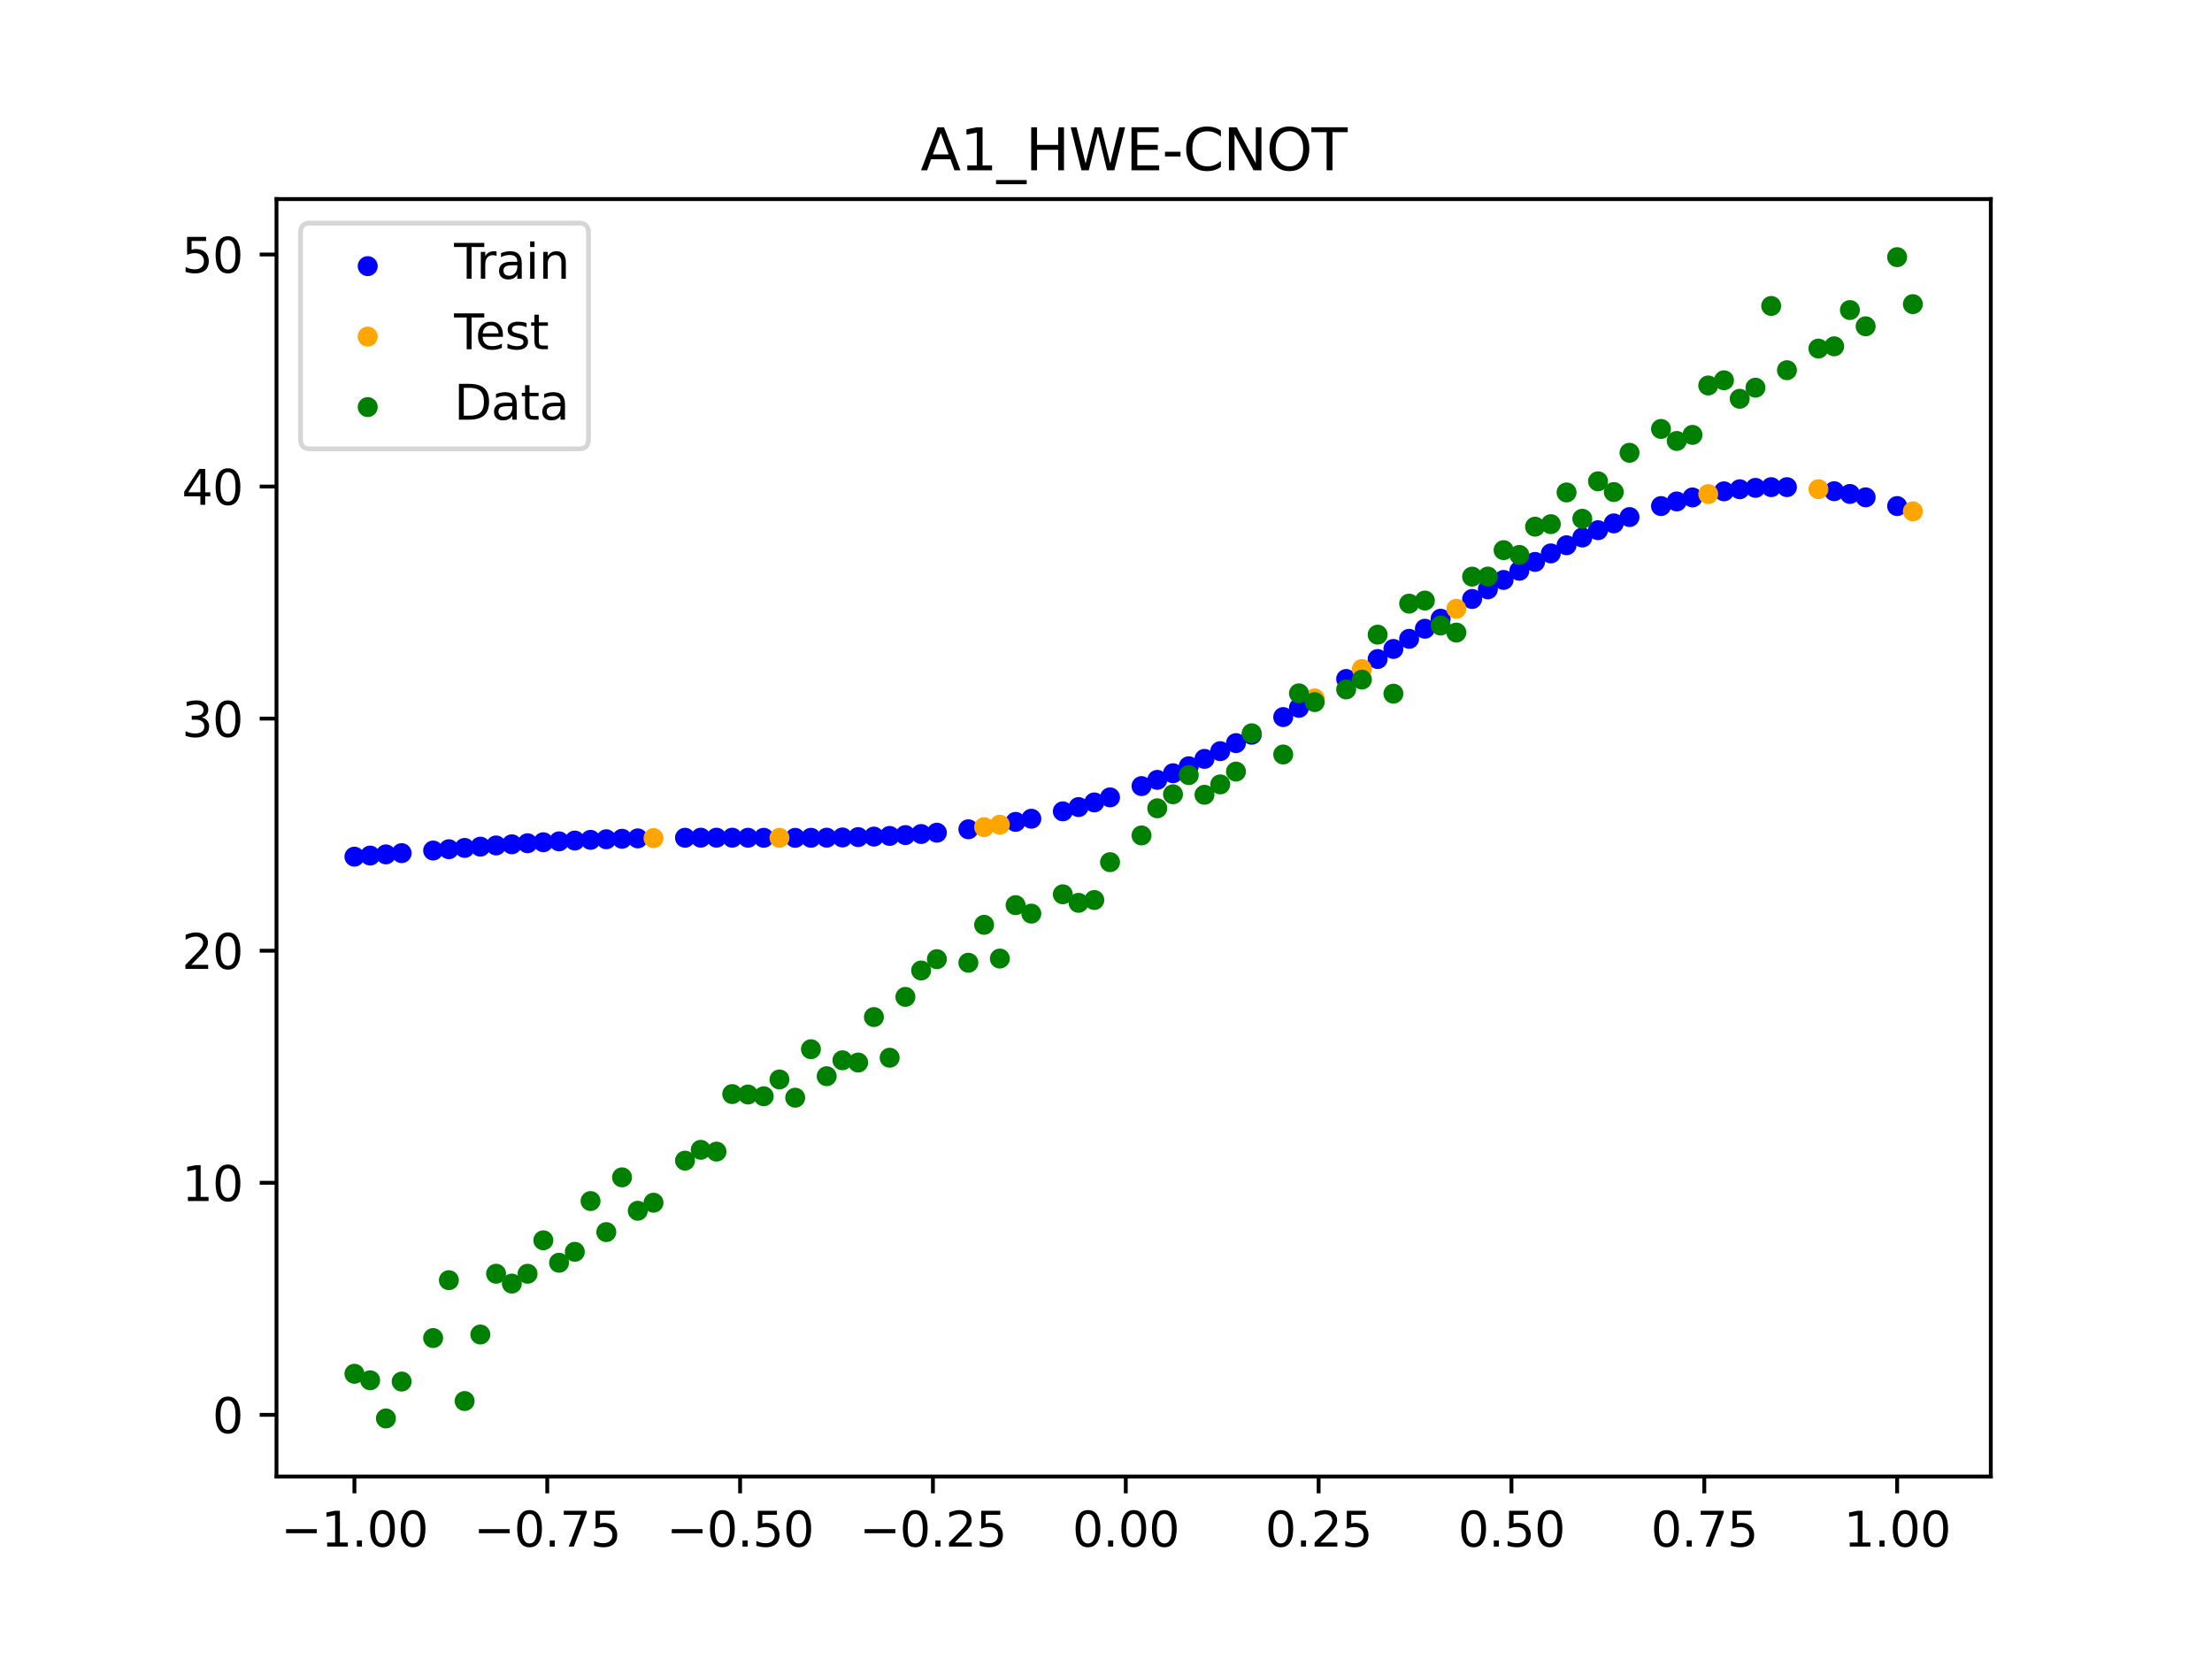 <?xml version="1.0" encoding="utf-8" standalone="no"?>
<!DOCTYPE svg PUBLIC "-//W3C//DTD SVG 1.1//EN"
  "http://www.w3.org/Graphics/SVG/1.1/DTD/svg11.dtd">
<svg xmlns:xlink="http://www.w3.org/1999/xlink" width="460.8pt" height="345.6pt" viewBox="0 0 460.8 345.6" xmlns="http://www.w3.org/2000/svg" version="1.1">
 <defs>
  <style type="text/css">*{stroke-linejoin: round; stroke-linecap: butt}</style>
 </defs>
 <g id="figure_1">
  <g id="patch_1">
   <path d="M 0 345.6 
L 460.8 345.6 
L 460.8 0 
L 0 0 
z
" style="fill: #ffffff"/>
  </g>
  <g id="axes_1">
   <g id="patch_2">
    <path d="M 57.6 307.584 
L 414.72 307.584 
L 414.72 41.472 
L 57.6 41.472 
z
" style="fill: #ffffff"/>
   </g>
   <g id="PathCollection_1">
    <defs>
     <path id="ma5a6439d2a" d="M 0 1.581 
C 0.419 1.581 0.822 1.415 1.118 1.118 
C 1.415 0.822 1.581 0.419 1.581 0 
C 1.581 -0.419 1.415 -0.822 1.118 -1.118 
C 0.822 -1.415 0.419 -1.581 0 -1.581 
C -0.419 -1.581 -0.822 -1.415 -1.118 -1.118 
C -1.415 -0.822 -1.581 -0.419 -1.581 0 
C -1.581 0.419 -1.415 0.822 -1.118 1.118 
C -0.822 1.415 -0.419 1.581 0 1.581 
z
" style="stroke: #0000ff"/>
    </defs>
    <g clip-path="url(#pf391064f46)">
     <use xlink:href="#ma5a6439d2a" x="145.978" y="174.505" style="fill: #0000ff; stroke: #0000ff"/>
     <use xlink:href="#ma5a6439d2a" x="323.062" y="115.284" style="fill: #0000ff; stroke: #0000ff"/>
     <use xlink:href="#ma5a6439d2a" x="267.314" y="149.379" style="fill: #0000ff; stroke: #0000ff"/>
     <use xlink:href="#ma5a6439d2a" x="270.593" y="147.459" style="fill: #0000ff; stroke: #0000ff"/>
     <use xlink:href="#ma5a6439d2a" x="329.621" y="111.972" style="fill: #0000ff; stroke: #0000ff"/>
     <use xlink:href="#ma5a6439d2a" x="221.403" y="169.017" style="fill: #0000ff; stroke: #0000ff"/>
     <use xlink:href="#ma5a6439d2a" x="260.755" y="153.055" style="fill: #0000ff; stroke: #0000ff"/>
     <use xlink:href="#ma5a6439d2a" x="385.37" y="102.897" style="fill: #0000ff; stroke: #0000ff"/>
     <use xlink:href="#ma5a6439d2a" x="237.8" y="163.758" style="fill: #0000ff; stroke: #0000ff"/>
     <use xlink:href="#ma5a6439d2a" x="313.224" y="120.812" style="fill: #0000ff; stroke: #0000ff"/>
     <use xlink:href="#ma5a6439d2a" x="336.18" y="109.029" style="fill: #0000ff; stroke: #0000ff"/>
     <use xlink:href="#ma5a6439d2a" x="254.196" y="156.481" style="fill: #0000ff; stroke: #0000ff"/>
     <use xlink:href="#ma5a6439d2a" x="349.297" y="104.46" style="fill: #0000ff; stroke: #0000ff"/>
     <use xlink:href="#ma5a6439d2a" x="182.051" y="174.28" style="fill: #0000ff; stroke: #0000ff"/>
     <use xlink:href="#ma5a6439d2a" x="250.917" y="158.089" style="fill: #0000ff; stroke: #0000ff"/>
     <use xlink:href="#ma5a6439d2a" x="280.431" y="141.445" style="fill: #0000ff; stroke: #0000ff"/>
     <use xlink:href="#ma5a6439d2a" x="103.347" y="176.122" style="fill: #0000ff; stroke: #0000ff"/>
     <use xlink:href="#ma5a6439d2a" x="126.302" y="174.834" style="fill: #0000ff; stroke: #0000ff"/>
     <use xlink:href="#ma5a6439d2a" x="123.023" y="174.957" style="fill: #0000ff; stroke: #0000ff"/>
     <use xlink:href="#ma5a6439d2a" x="116.464" y="175.268" style="fill: #0000ff; stroke: #0000ff"/>
     <use xlink:href="#ma5a6439d2a" x="306.666" y="124.778" style="fill: #0000ff; stroke: #0000ff"/>
     <use xlink:href="#ma5a6439d2a" x="211.565" y="171.212" style="fill: #0000ff; stroke: #0000ff"/>
     <use xlink:href="#ma5a6439d2a" x="155.816" y="174.518" style="fill: #0000ff; stroke: #0000ff"/>
     <use xlink:href="#ma5a6439d2a" x="77.112" y="178.231" style="fill: #0000ff; stroke: #0000ff"/>
     <use xlink:href="#ma5a6439d2a" x="244.358" y="161.081" style="fill: #0000ff; stroke: #0000ff"/>
     <use xlink:href="#ma5a6439d2a" x="362.415" y="101.922" style="fill: #0000ff; stroke: #0000ff"/>
     <use xlink:href="#ma5a6439d2a" x="382.091" y="102.329" style="fill: #0000ff; stroke: #0000ff"/>
     <use xlink:href="#ma5a6439d2a" x="96.788" y="176.637" style="fill: #0000ff; stroke: #0000ff"/>
     <use xlink:href="#ma5a6439d2a" x="201.727" y="172.755" style="fill: #0000ff; stroke: #0000ff"/>
     <use xlink:href="#ma5a6439d2a" x="119.743" y="175.102" style="fill: #0000ff; stroke: #0000ff"/>
     <use xlink:href="#ma5a6439d2a" x="149.258" y="174.502" style="fill: #0000ff; stroke: #0000ff"/>
     <use xlink:href="#ma5a6439d2a" x="300.107" y="128.89" style="fill: #0000ff; stroke: #0000ff"/>
     <use xlink:href="#ma5a6439d2a" x="293.548" y="133.082" style="fill: #0000ff; stroke: #0000ff"/>
     <use xlink:href="#ma5a6439d2a" x="231.241" y="166.108" style="fill: #0000ff; stroke: #0000ff"/>
     <use xlink:href="#ma5a6439d2a" x="109.905" y="175.66" style="fill: #0000ff; stroke: #0000ff"/>
     <use xlink:href="#ma5a6439d2a" x="165.654" y="174.539" style="fill: #0000ff; stroke: #0000ff"/>
     <use xlink:href="#ma5a6439d2a" x="319.783" y="117.059" style="fill: #0000ff; stroke: #0000ff"/>
     <use xlink:href="#ma5a6439d2a" x="368.973" y="101.484" style="fill: #0000ff; stroke: #0000ff"/>
     <use xlink:href="#ma5a6439d2a" x="316.504" y="118.905" style="fill: #0000ff; stroke: #0000ff"/>
     <use xlink:href="#ma5a6439d2a" x="257.476" y="154.801" style="fill: #0000ff; stroke: #0000ff"/>
     <use xlink:href="#ma5a6439d2a" x="172.213" y="174.503" style="fill: #0000ff; stroke: #0000ff"/>
     <use xlink:href="#ma5a6439d2a" x="346.018" y="105.423" style="fill: #0000ff; stroke: #0000ff"/>
     <use xlink:href="#ma5a6439d2a" x="80.391" y="177.984" style="fill: #0000ff; stroke: #0000ff"/>
     <use xlink:href="#ma5a6439d2a" x="372.253" y="101.48" style="fill: #0000ff; stroke: #0000ff"/>
     <use xlink:href="#ma5a6439d2a" x="168.934" y="174.529" style="fill: #0000ff; stroke: #0000ff"/>
     <use xlink:href="#ma5a6439d2a" x="195.168" y="173.467" style="fill: #0000ff; stroke: #0000ff"/>
     <use xlink:href="#ma5a6439d2a" x="152.537" y="174.508" style="fill: #0000ff; stroke: #0000ff"/>
     <use xlink:href="#ma5a6439d2a" x="73.833" y="178.46" style="fill: #0000ff; stroke: #0000ff"/>
     <use xlink:href="#ma5a6439d2a" x="290.269" y="135.187" style="fill: #0000ff; stroke: #0000ff"/>
     <use xlink:href="#ma5a6439d2a" x="175.492" y="174.456" style="fill: #0000ff; stroke: #0000ff"/>
     <use xlink:href="#ma5a6439d2a" x="241.079" y="162.46" style="fill: #0000ff; stroke: #0000ff"/>
     <use xlink:href="#ma5a6439d2a" x="296.828" y="130.98" style="fill: #0000ff; stroke: #0000ff"/>
     <use xlink:href="#ma5a6439d2a" x="227.962" y="167.159" style="fill: #0000ff; stroke: #0000ff"/>
     <use xlink:href="#ma5a6439d2a" x="395.208" y="105.421" style="fill: #0000ff; stroke: #0000ff"/>
     <use xlink:href="#ma5a6439d2a" x="178.772" y="174.383" style="fill: #0000ff; stroke: #0000ff"/>
     <use xlink:href="#ma5a6439d2a" x="142.699" y="174.518" style="fill: #0000ff; stroke: #0000ff"/>
     <use xlink:href="#ma5a6439d2a" x="132.861" y="174.651" style="fill: #0000ff; stroke: #0000ff"/>
     <use xlink:href="#ma5a6439d2a" x="188.61" y="173.963" style="fill: #0000ff; stroke: #0000ff"/>
     <use xlink:href="#ma5a6439d2a" x="100.067" y="176.374" style="fill: #0000ff; stroke: #0000ff"/>
     <use xlink:href="#ma5a6439d2a" x="359.135" y="102.352" style="fill: #0000ff; stroke: #0000ff"/>
     <use xlink:href="#ma5a6439d2a" x="214.844" y="170.556" style="fill: #0000ff; stroke: #0000ff"/>
     <use xlink:href="#ma5a6439d2a" x="365.694" y="101.632" style="fill: #0000ff; stroke: #0000ff"/>
     <use xlink:href="#ma5a6439d2a" x="90.229" y="177.181" style="fill: #0000ff; stroke: #0000ff"/>
     <use xlink:href="#ma5a6439d2a" x="352.577" y="103.625" style="fill: #0000ff; stroke: #0000ff"/>
     <use xlink:href="#ma5a6439d2a" x="129.581" y="174.732" style="fill: #0000ff; stroke: #0000ff"/>
     <use xlink:href="#ma5a6439d2a" x="339.459" y="107.713" style="fill: #0000ff; stroke: #0000ff"/>
     <use xlink:href="#ma5a6439d2a" x="185.33" y="174.141" style="fill: #0000ff; stroke: #0000ff"/>
     <use xlink:href="#ma5a6439d2a" x="326.342" y="113.585" style="fill: #0000ff; stroke: #0000ff"/>
     <use xlink:href="#ma5a6439d2a" x="388.649" y="103.603" style="fill: #0000ff; stroke: #0000ff"/>
     <use xlink:href="#ma5a6439d2a" x="159.096" y="174.529" style="fill: #0000ff; stroke: #0000ff"/>
     <use xlink:href="#ma5a6439d2a" x="83.671" y="177.724" style="fill: #0000ff; stroke: #0000ff"/>
     <use xlink:href="#ma5a6439d2a" x="224.682" y="168.128" style="fill: #0000ff; stroke: #0000ff"/>
     <use xlink:href="#ma5a6439d2a" x="113.185" y="175.454" style="fill: #0000ff; stroke: #0000ff"/>
     <use xlink:href="#ma5a6439d2a" x="93.509" y="176.907" style="fill: #0000ff; stroke: #0000ff"/>
     <use xlink:href="#ma5a6439d2a" x="106.626" y="175.883" style="fill: #0000ff; stroke: #0000ff"/>
     <use xlink:href="#ma5a6439d2a" x="247.638" y="159.624" style="fill: #0000ff; stroke: #0000ff"/>
     <use xlink:href="#ma5a6439d2a" x="309.945" y="122.772" style="fill: #0000ff; stroke: #0000ff"/>
     <use xlink:href="#ma5a6439d2a" x="286.99" y="137.288" style="fill: #0000ff; stroke: #0000ff"/>
     <use xlink:href="#ma5a6439d2a" x="191.889" y="173.74" style="fill: #0000ff; stroke: #0000ff"/>
     <use xlink:href="#ma5a6439d2a" x="332.9" y="110.451" style="fill: #0000ff; stroke: #0000ff"/>
    </g>
   </g>
   <g id="PathCollection_2">
    <defs>
     <path id="m050ec94454" d="M 0 1.581 
C 0.419 1.581 0.822 1.415 1.118 1.118 
C 1.415 0.822 1.581 0.419 1.581 0 
C 1.581 -0.419 1.415 -0.822 1.118 -1.118 
C 0.822 -1.415 0.419 -1.581 0 -1.581 
C -0.419 -1.581 -0.822 -1.415 -1.118 -1.118 
C -1.415 -0.822 -1.581 -0.419 -1.581 0 
C -1.581 0.419 -1.415 0.822 -1.118 1.118 
C -0.822 1.415 -0.419 1.581 0 1.581 
z
" style="stroke: #ffa500"/>
    </defs>
    <g clip-path="url(#pf391064f46)">
     <use xlink:href="#m050ec94454" x="205.006" y="172.308" style="fill: #ffa500; stroke: #ffa500"/>
     <use xlink:href="#m050ec94454" x="162.375" y="174.538" style="fill: #ffa500; stroke: #ffa500"/>
     <use xlink:href="#m050ec94454" x="208.286" y="171.794" style="fill: #ffa500; stroke: #ffa500"/>
     <use xlink:href="#m050ec94454" x="283.71" y="139.376" style="fill: #ffa500; stroke: #ffa500"/>
     <use xlink:href="#m050ec94454" x="378.811" y="101.903" style="fill: #ffa500; stroke: #ffa500"/>
     <use xlink:href="#m050ec94454" x="136.14" y="174.589" style="fill: #ffa500; stroke: #ffa500"/>
     <use xlink:href="#m050ec94454" x="355.856" y="102.921" style="fill: #ffa500; stroke: #ffa500"/>
     <use xlink:href="#m050ec94454" x="273.872" y="145.493" style="fill: #ffa500; stroke: #ffa500"/>
     <use xlink:href="#m050ec94454" x="303.386" y="126.82" style="fill: #ffa500; stroke: #ffa500"/>
     <use xlink:href="#m050ec94454" x="398.487" y="106.525" style="fill: #ffa500; stroke: #ffa500"/>
    </g>
   </g>
   <g id="PathCollection_3">
    <defs>
     <path id="mb742c5b6e0" d="M 0 1.581 
C 0.419 1.581 0.822 1.415 1.118 1.118 
C 1.415 0.822 1.581 0.419 1.581 0 
C 1.581 -0.419 1.415 -0.822 1.118 -1.118 
C 0.822 -1.415 0.419 -1.581 0 -1.581 
C -0.419 -1.581 -0.822 -1.415 -1.118 -1.118 
C -1.415 -0.822 -1.581 -0.419 -1.581 0 
C -1.581 0.419 -1.415 0.822 -1.118 1.118 
C -0.822 1.415 -0.419 1.581 0 1.581 
z
" style="stroke: #008000"/>
    </defs>
    <g clip-path="url(#pf391064f46)">
     <use xlink:href="#mb742c5b6e0" x="145.978" y="239.529" style="fill: #008000; stroke: #008000"/>
     <use xlink:href="#mb742c5b6e0" x="323.062" y="109.191" style="fill: #008000; stroke: #008000"/>
     <use xlink:href="#mb742c5b6e0" x="267.314" y="157.174" style="fill: #008000; stroke: #008000"/>
     <use xlink:href="#mb742c5b6e0" x="270.593" y="144.432" style="fill: #008000; stroke: #008000"/>
     <use xlink:href="#mb742c5b6e0" x="329.621" y="108.064" style="fill: #008000; stroke: #008000"/>
     <use xlink:href="#mb742c5b6e0" x="221.403" y="186.297" style="fill: #008000; stroke: #008000"/>
     <use xlink:href="#mb742c5b6e0" x="260.755" y="152.753" style="fill: #008000; stroke: #008000"/>
     <use xlink:href="#mb742c5b6e0" x="385.37" y="64.585" style="fill: #008000; stroke: #008000"/>
     <use xlink:href="#mb742c5b6e0" x="237.8" y="174.037" style="fill: #008000; stroke: #008000"/>
     <use xlink:href="#mb742c5b6e0" x="313.224" y="114.603" style="fill: #008000; stroke: #008000"/>
     <use xlink:href="#mb742c5b6e0" x="336.18" y="102.499" style="fill: #008000; stroke: #008000"/>
     <use xlink:href="#mb742c5b6e0" x="254.196" y="163.405" style="fill: #008000; stroke: #008000"/>
     <use xlink:href="#mb742c5b6e0" x="349.297" y="91.859" style="fill: #008000; stroke: #008000"/>
     <use xlink:href="#mb742c5b6e0" x="182.051" y="211.87" style="fill: #008000; stroke: #008000"/>
     <use xlink:href="#mb742c5b6e0" x="250.917" y="165.566" style="fill: #008000; stroke: #008000"/>
     <use xlink:href="#mb742c5b6e0" x="280.431" y="143.622" style="fill: #008000; stroke: #008000"/>
     <use xlink:href="#mb742c5b6e0" x="103.347" y="265.342" style="fill: #008000; stroke: #008000"/>
     <use xlink:href="#mb742c5b6e0" x="126.302" y="256.668" style="fill: #008000; stroke: #008000"/>
     <use xlink:href="#mb742c5b6e0" x="123.023" y="250.202" style="fill: #008000; stroke: #008000"/>
     <use xlink:href="#mb742c5b6e0" x="116.464" y="263.053" style="fill: #008000; stroke: #008000"/>
     <use xlink:href="#mb742c5b6e0" x="306.666" y="120.12" style="fill: #008000; stroke: #008000"/>
     <use xlink:href="#mb742c5b6e0" x="211.565" y="188.561" style="fill: #008000; stroke: #008000"/>
     <use xlink:href="#mb742c5b6e0" x="155.816" y="228.009" style="fill: #008000; stroke: #008000"/>
     <use xlink:href="#mb742c5b6e0" x="77.112" y="287.537" style="fill: #008000; stroke: #008000"/>
     <use xlink:href="#mb742c5b6e0" x="244.358" y="165.462" style="fill: #008000; stroke: #008000"/>
     <use xlink:href="#mb742c5b6e0" x="362.415" y="83.074" style="fill: #008000; stroke: #008000"/>
     <use xlink:href="#mb742c5b6e0" x="382.091" y="72.145" style="fill: #008000; stroke: #008000"/>
     <use xlink:href="#mb742c5b6e0" x="96.788" y="291.863" style="fill: #008000; stroke: #008000"/>
     <use xlink:href="#mb742c5b6e0" x="201.727" y="200.555" style="fill: #008000; stroke: #008000"/>
     <use xlink:href="#mb742c5b6e0" x="119.743" y="260.777" style="fill: #008000; stroke: #008000"/>
     <use xlink:href="#mb742c5b6e0" x="149.258" y="239.901" style="fill: #008000; stroke: #008000"/>
     <use xlink:href="#mb742c5b6e0" x="300.107" y="130.306" style="fill: #008000; stroke: #008000"/>
     <use xlink:href="#mb742c5b6e0" x="293.548" y="125.746" style="fill: #008000; stroke: #008000"/>
     <use xlink:href="#mb742c5b6e0" x="231.241" y="179.605" style="fill: #008000; stroke: #008000"/>
     <use xlink:href="#mb742c5b6e0" x="109.905" y="265.348" style="fill: #008000; stroke: #008000"/>
     <use xlink:href="#mb742c5b6e0" x="165.654" y="228.669" style="fill: #008000; stroke: #008000"/>
     <use xlink:href="#mb742c5b6e0" x="319.783" y="109.715" style="fill: #008000; stroke: #008000"/>
     <use xlink:href="#mb742c5b6e0" x="368.973" y="63.734" style="fill: #008000; stroke: #008000"/>
     <use xlink:href="#mb742c5b6e0" x="316.504" y="115.599" style="fill: #008000; stroke: #008000"/>
     <use xlink:href="#mb742c5b6e0" x="257.476" y="160.733" style="fill: #008000; stroke: #008000"/>
     <use xlink:href="#mb742c5b6e0" x="172.213" y="224.194" style="fill: #008000; stroke: #008000"/>
     <use xlink:href="#mb742c5b6e0" x="346.018" y="89.354" style="fill: #008000; stroke: #008000"/>
     <use xlink:href="#mb742c5b6e0" x="80.391" y="295.488" style="fill: #008000; stroke: #008000"/>
     <use xlink:href="#mb742c5b6e0" x="372.253" y="77.119" style="fill: #008000; stroke: #008000"/>
     <use xlink:href="#mb742c5b6e0" x="168.934" y="218.569" style="fill: #008000; stroke: #008000"/>
     <use xlink:href="#mb742c5b6e0" x="195.168" y="199.815" style="fill: #008000; stroke: #008000"/>
     <use xlink:href="#mb742c5b6e0" x="152.537" y="227.917" style="fill: #008000; stroke: #008000"/>
     <use xlink:href="#mb742c5b6e0" x="73.833" y="286.179" style="fill: #008000; stroke: #008000"/>
     <use xlink:href="#mb742c5b6e0" x="290.269" y="144.503" style="fill: #008000; stroke: #008000"/>
     <use xlink:href="#mb742c5b6e0" x="175.492" y="220.878" style="fill: #008000; stroke: #008000"/>
     <use xlink:href="#mb742c5b6e0" x="241.079" y="168.385" style="fill: #008000; stroke: #008000"/>
     <use xlink:href="#mb742c5b6e0" x="296.828" y="125.107" style="fill: #008000; stroke: #008000"/>
     <use xlink:href="#mb742c5b6e0" x="227.962" y="187.489" style="fill: #008000; stroke: #008000"/>
     <use xlink:href="#mb742c5b6e0" x="395.208" y="53.568" style="fill: #008000; stroke: #008000"/>
     <use xlink:href="#mb742c5b6e0" x="178.772" y="221.344" style="fill: #008000; stroke: #008000"/>
     <use xlink:href="#mb742c5b6e0" x="142.699" y="241.781" style="fill: #008000; stroke: #008000"/>
     <use xlink:href="#mb742c5b6e0" x="132.861" y="252.224" style="fill: #008000; stroke: #008000"/>
     <use xlink:href="#mb742c5b6e0" x="188.61" y="207.669" style="fill: #008000; stroke: #008000"/>
     <use xlink:href="#mb742c5b6e0" x="100.067" y="278.004" style="fill: #008000; stroke: #008000"/>
     <use xlink:href="#mb742c5b6e0" x="359.135" y="79.219" style="fill: #008000; stroke: #008000"/>
     <use xlink:href="#mb742c5b6e0" x="214.844" y="190.32" style="fill: #008000; stroke: #008000"/>
     <use xlink:href="#mb742c5b6e0" x="365.694" y="80.761" style="fill: #008000; stroke: #008000"/>
     <use xlink:href="#mb742c5b6e0" x="90.229" y="278.74" style="fill: #008000; stroke: #008000"/>
     <use xlink:href="#mb742c5b6e0" x="352.577" y="90.59" style="fill: #008000; stroke: #008000"/>
     <use xlink:href="#mb742c5b6e0" x="129.581" y="245.264" style="fill: #008000; stroke: #008000"/>
     <use xlink:href="#mb742c5b6e0" x="339.459" y="94.322" style="fill: #008000; stroke: #008000"/>
     <use xlink:href="#mb742c5b6e0" x="185.33" y="220.345" style="fill: #008000; stroke: #008000"/>
     <use xlink:href="#mb742c5b6e0" x="326.342" y="102.583" style="fill: #008000; stroke: #008000"/>
     <use xlink:href="#mb742c5b6e0" x="388.649" y="67.974" style="fill: #008000; stroke: #008000"/>
     <use xlink:href="#mb742c5b6e0" x="159.096" y="228.374" style="fill: #008000; stroke: #008000"/>
     <use xlink:href="#mb742c5b6e0" x="83.671" y="287.805" style="fill: #008000; stroke: #008000"/>
     <use xlink:href="#mb742c5b6e0" x="224.682" y="188.075" style="fill: #008000; stroke: #008000"/>
     <use xlink:href="#mb742c5b6e0" x="113.185" y="258.379" style="fill: #008000; stroke: #008000"/>
     <use xlink:href="#mb742c5b6e0" x="93.509" y="266.684" style="fill: #008000; stroke: #008000"/>
     <use xlink:href="#mb742c5b6e0" x="106.626" y="267.392" style="fill: #008000; stroke: #008000"/>
     <use xlink:href="#mb742c5b6e0" x="247.638" y="161.47" style="fill: #008000; stroke: #008000"/>
     <use xlink:href="#mb742c5b6e0" x="309.945" y="120.107" style="fill: #008000; stroke: #008000"/>
     <use xlink:href="#mb742c5b6e0" x="286.99" y="132.208" style="fill: #008000; stroke: #008000"/>
     <use xlink:href="#mb742c5b6e0" x="191.889" y="202.171" style="fill: #008000; stroke: #008000"/>
     <use xlink:href="#mb742c5b6e0" x="332.9" y="100.262" style="fill: #008000; stroke: #008000"/>
    </g>
   </g>
   <g id="PathCollection_4">
    <g clip-path="url(#pf391064f46)">
     <use xlink:href="#mb742c5b6e0" x="205.006" y="192.657" style="fill: #008000; stroke: #008000"/>
     <use xlink:href="#mb742c5b6e0" x="162.375" y="224.867" style="fill: #008000; stroke: #008000"/>
     <use xlink:href="#mb742c5b6e0" x="208.286" y="199.684" style="fill: #008000; stroke: #008000"/>
     <use xlink:href="#mb742c5b6e0" x="283.71" y="141.563" style="fill: #008000; stroke: #008000"/>
     <use xlink:href="#mb742c5b6e0" x="378.811" y="72.613" style="fill: #008000; stroke: #008000"/>
     <use xlink:href="#mb742c5b6e0" x="136.14" y="250.548" style="fill: #008000; stroke: #008000"/>
     <use xlink:href="#mb742c5b6e0" x="355.856" y="80.3" style="fill: #008000; stroke: #008000"/>
     <use xlink:href="#mb742c5b6e0" x="273.872" y="146.262" style="fill: #008000; stroke: #008000"/>
     <use xlink:href="#mb742c5b6e0" x="303.386" y="131.774" style="fill: #008000; stroke: #008000"/>
     <use xlink:href="#mb742c5b6e0" x="398.487" y="63.357" style="fill: #008000; stroke: #008000"/>
    </g>
   </g>
   <g id="matplotlib.axis_1">
    <g id="xtick_1">
     <g id="line2d_1">
      <defs>
       <path id="m64d0efdad8" d="M 0 0 
L 0 3.5 
" style="stroke: #000000; stroke-width: 0.8"/>
      </defs>
      <g>
       <use xlink:href="#m64d0efdad8" x="73.833" y="307.584" style="stroke: #000000; stroke-width: 0.8"/>
      </g>
     </g>
     <g id="text_1">
      <!-- −1.00 -->
      <g transform="translate(58.51 322.182) scale(0.1 -0.1)">
       <defs>
        <path id="DejaVuSans-2212" d="M 678 2272 
L 4684 2272 
L 4684 1741 
L 678 1741 
L 678 2272 
z
" transform="scale(0.016)"/>
        <path id="DejaVuSans-31" d="M 794 531 
L 1825 531 
L 1825 4091 
L 703 3866 
L 703 4441 
L 1819 4666 
L 2450 4666 
L 2450 531 
L 3481 531 
L 3481 0 
L 794 0 
L 794 531 
z
" transform="scale(0.016)"/>
        <path id="DejaVuSans-2e" d="M 684 794 
L 1344 794 
L 1344 0 
L 684 0 
L 684 794 
z
" transform="scale(0.016)"/>
        <path id="DejaVuSans-30" d="M 2034 4250 
Q 1547 4250 1301 3770 
Q 1056 3291 1056 2328 
Q 1056 1369 1301 889 
Q 1547 409 2034 409 
Q 2525 409 2770 889 
Q 3016 1369 3016 2328 
Q 3016 3291 2770 3770 
Q 2525 4250 2034 4250 
z
M 2034 4750 
Q 2819 4750 3233 4129 
Q 3647 3509 3647 2328 
Q 3647 1150 3233 529 
Q 2819 -91 2034 -91 
Q 1250 -91 836 529 
Q 422 1150 422 2328 
Q 422 3509 836 4129 
Q 1250 4750 2034 4750 
z
" transform="scale(0.016)"/>
       </defs>
       <use xlink:href="#DejaVuSans-2212"/>
       <use xlink:href="#DejaVuSans-31" x="83.789"/>
       <use xlink:href="#DejaVuSans-2e" x="147.412"/>
       <use xlink:href="#DejaVuSans-30" x="179.199"/>
       <use xlink:href="#DejaVuSans-30" x="242.822"/>
      </g>
     </g>
    </g>
    <g id="xtick_2">
     <g id="line2d_2">
      <g>
       <use xlink:href="#m64d0efdad8" x="114.005" y="307.584" style="stroke: #000000; stroke-width: 0.8"/>
      </g>
     </g>
     <g id="text_2">
      <!-- −0.75 -->
      <g transform="translate(98.682 322.182) scale(0.1 -0.1)">
       <defs>
        <path id="DejaVuSans-37" d="M 525 4666 
L 3525 4666 
L 3525 4397 
L 1831 0 
L 1172 0 
L 2766 4134 
L 525 4134 
L 525 4666 
z
" transform="scale(0.016)"/>
        <path id="DejaVuSans-35" d="M 691 4666 
L 3169 4666 
L 3169 4134 
L 1269 4134 
L 1269 2991 
Q 1406 3038 1543 3061 
Q 1681 3084 1819 3084 
Q 2600 3084 3056 2656 
Q 3513 2228 3513 1497 
Q 3513 744 3044 326 
Q 2575 -91 1722 -91 
Q 1428 -91 1123 -41 
Q 819 9 494 109 
L 494 744 
Q 775 591 1075 516 
Q 1375 441 1709 441 
Q 2250 441 2565 725 
Q 2881 1009 2881 1497 
Q 2881 1984 2565 2268 
Q 2250 2553 1709 2553 
Q 1456 2553 1204 2497 
Q 953 2441 691 2322 
L 691 4666 
z
" transform="scale(0.016)"/>
       </defs>
       <use xlink:href="#DejaVuSans-2212"/>
       <use xlink:href="#DejaVuSans-30" x="83.789"/>
       <use xlink:href="#DejaVuSans-2e" x="147.412"/>
       <use xlink:href="#DejaVuSans-37" x="179.199"/>
       <use xlink:href="#DejaVuSans-35" x="242.822"/>
      </g>
     </g>
    </g>
    <g id="xtick_3">
     <g id="line2d_3">
      <g>
       <use xlink:href="#m64d0efdad8" x="154.177" y="307.584" style="stroke: #000000; stroke-width: 0.8"/>
      </g>
     </g>
     <g id="text_3">
      <!-- −0.50 -->
      <g transform="translate(138.854 322.182) scale(0.1 -0.1)">
       <use xlink:href="#DejaVuSans-2212"/>
       <use xlink:href="#DejaVuSans-30" x="83.789"/>
       <use xlink:href="#DejaVuSans-2e" x="147.412"/>
       <use xlink:href="#DejaVuSans-35" x="179.199"/>
       <use xlink:href="#DejaVuSans-30" x="242.822"/>
      </g>
     </g>
    </g>
    <g id="xtick_4">
     <g id="line2d_4">
      <g>
       <use xlink:href="#m64d0efdad8" x="194.348" y="307.584" style="stroke: #000000; stroke-width: 0.8"/>
      </g>
     </g>
     <g id="text_4">
      <!-- −0.25 -->
      <g transform="translate(179.026 322.182) scale(0.1 -0.1)">
       <defs>
        <path id="DejaVuSans-32" d="M 1228 531 
L 3431 531 
L 3431 0 
L 469 0 
L 469 531 
Q 828 903 1448 1529 
Q 2069 2156 2228 2338 
Q 2531 2678 2651 2914 
Q 2772 3150 2772 3378 
Q 2772 3750 2511 3984 
Q 2250 4219 1831 4219 
Q 1534 4219 1204 4116 
Q 875 4013 500 3803 
L 500 4441 
Q 881 4594 1212 4672 
Q 1544 4750 1819 4750 
Q 2544 4750 2975 4387 
Q 3406 4025 3406 3419 
Q 3406 3131 3298 2873 
Q 3191 2616 2906 2266 
Q 2828 2175 2409 1742 
Q 1991 1309 1228 531 
z
" transform="scale(0.016)"/>
       </defs>
       <use xlink:href="#DejaVuSans-2212"/>
       <use xlink:href="#DejaVuSans-30" x="83.789"/>
       <use xlink:href="#DejaVuSans-2e" x="147.412"/>
       <use xlink:href="#DejaVuSans-32" x="179.199"/>
       <use xlink:href="#DejaVuSans-35" x="242.822"/>
      </g>
     </g>
    </g>
    <g id="xtick_5">
     <g id="line2d_5">
      <g>
       <use xlink:href="#m64d0efdad8" x="234.52" y="307.584" style="stroke: #000000; stroke-width: 0.8"/>
      </g>
     </g>
     <g id="text_5">
      <!-- 0.00 -->
      <g transform="translate(223.388 322.182) scale(0.1 -0.1)">
       <use xlink:href="#DejaVuSans-30"/>
       <use xlink:href="#DejaVuSans-2e" x="63.623"/>
       <use xlink:href="#DejaVuSans-30" x="95.41"/>
       <use xlink:href="#DejaVuSans-30" x="159.033"/>
      </g>
     </g>
    </g>
    <g id="xtick_6">
     <g id="line2d_6">
      <g>
       <use xlink:href="#m64d0efdad8" x="274.692" y="307.584" style="stroke: #000000; stroke-width: 0.8"/>
      </g>
     </g>
     <g id="text_6">
      <!-- 0.25 -->
      <g transform="translate(263.559 322.182) scale(0.1 -0.1)">
       <use xlink:href="#DejaVuSans-30"/>
       <use xlink:href="#DejaVuSans-2e" x="63.623"/>
       <use xlink:href="#DejaVuSans-32" x="95.41"/>
       <use xlink:href="#DejaVuSans-35" x="159.033"/>
      </g>
     </g>
    </g>
    <g id="xtick_7">
     <g id="line2d_7">
      <g>
       <use xlink:href="#m64d0efdad8" x="314.864" y="307.584" style="stroke: #000000; stroke-width: 0.8"/>
      </g>
     </g>
     <g id="text_7">
      <!-- 0.50 -->
      <g transform="translate(303.731 322.182) scale(0.1 -0.1)">
       <use xlink:href="#DejaVuSans-30"/>
       <use xlink:href="#DejaVuSans-2e" x="63.623"/>
       <use xlink:href="#DejaVuSans-35" x="95.41"/>
       <use xlink:href="#DejaVuSans-30" x="159.033"/>
      </g>
     </g>
    </g>
    <g id="xtick_8">
     <g id="line2d_8">
      <g>
       <use xlink:href="#m64d0efdad8" x="355.036" y="307.584" style="stroke: #000000; stroke-width: 0.8"/>
      </g>
     </g>
     <g id="text_8">
      <!-- 0.75 -->
      <g transform="translate(343.903 322.182) scale(0.1 -0.1)">
       <use xlink:href="#DejaVuSans-30"/>
       <use xlink:href="#DejaVuSans-2e" x="63.623"/>
       <use xlink:href="#DejaVuSans-37" x="95.41"/>
       <use xlink:href="#DejaVuSans-35" x="159.033"/>
      </g>
     </g>
    </g>
    <g id="xtick_9">
     <g id="line2d_9">
      <g>
       <use xlink:href="#m64d0efdad8" x="395.208" y="307.584" style="stroke: #000000; stroke-width: 0.8"/>
      </g>
     </g>
     <g id="text_9">
      <!-- 1.00 -->
      <g transform="translate(384.075 322.182) scale(0.1 -0.1)">
       <use xlink:href="#DejaVuSans-31"/>
       <use xlink:href="#DejaVuSans-2e" x="63.623"/>
       <use xlink:href="#DejaVuSans-30" x="95.41"/>
       <use xlink:href="#DejaVuSans-30" x="159.033"/>
      </g>
     </g>
    </g>
   </g>
   <g id="matplotlib.axis_2">
    <g id="ytick_1">
     <g id="line2d_10">
      <defs>
       <path id="m4bd55e283d" d="M 0 0 
L -3.5 0 
" style="stroke: #000000; stroke-width: 0.8"/>
      </defs>
      <g>
       <use xlink:href="#m4bd55e283d" x="57.6" y="294.735" style="stroke: #000000; stroke-width: 0.8"/>
      </g>
     </g>
     <g id="text_10">
      <!-- 0 -->
      <g transform="translate(44.237 298.534) scale(0.1 -0.1)">
       <use xlink:href="#DejaVuSans-30"/>
      </g>
     </g>
    </g>
    <g id="ytick_2">
     <g id="line2d_11">
      <g>
       <use xlink:href="#m4bd55e283d" x="57.6" y="246.391" style="stroke: #000000; stroke-width: 0.8"/>
      </g>
     </g>
     <g id="text_11">
      <!-- 10 -->
      <g transform="translate(37.875 250.19) scale(0.1 -0.1)">
       <use xlink:href="#DejaVuSans-31"/>
       <use xlink:href="#DejaVuSans-30" x="63.623"/>
      </g>
     </g>
    </g>
    <g id="ytick_3">
     <g id="line2d_12">
      <g>
       <use xlink:href="#m4bd55e283d" x="57.6" y="198.047" style="stroke: #000000; stroke-width: 0.8"/>
      </g>
     </g>
     <g id="text_12">
      <!-- 20 -->
      <g transform="translate(37.875 201.846) scale(0.1 -0.1)">
       <use xlink:href="#DejaVuSans-32"/>
       <use xlink:href="#DejaVuSans-30" x="63.623"/>
      </g>
     </g>
    </g>
    <g id="ytick_4">
     <g id="line2d_13">
      <g>
       <use xlink:href="#m4bd55e283d" x="57.6" y="149.702" style="stroke: #000000; stroke-width: 0.8"/>
      </g>
     </g>
     <g id="text_13">
      <!-- 30 -->
      <g transform="translate(37.875 153.502) scale(0.1 -0.1)">
       <defs>
        <path id="DejaVuSans-33" d="M 2597 2516 
Q 3050 2419 3304 2112 
Q 3559 1806 3559 1356 
Q 3559 666 3084 287 
Q 2609 -91 1734 -91 
Q 1441 -91 1130 -33 
Q 819 25 488 141 
L 488 750 
Q 750 597 1062 519 
Q 1375 441 1716 441 
Q 2309 441 2620 675 
Q 2931 909 2931 1356 
Q 2931 1769 2642 2001 
Q 2353 2234 1838 2234 
L 1294 2234 
L 1294 2753 
L 1863 2753 
Q 2328 2753 2575 2939 
Q 2822 3125 2822 3475 
Q 2822 3834 2567 4026 
Q 2313 4219 1838 4219 
Q 1578 4219 1281 4162 
Q 984 4106 628 3988 
L 628 4550 
Q 988 4650 1302 4700 
Q 1616 4750 1894 4750 
Q 2613 4750 3031 4423 
Q 3450 4097 3450 3541 
Q 3450 3153 3228 2886 
Q 3006 2619 2597 2516 
z
" transform="scale(0.016)"/>
       </defs>
       <use xlink:href="#DejaVuSans-33"/>
       <use xlink:href="#DejaVuSans-30" x="63.623"/>
      </g>
     </g>
    </g>
    <g id="ytick_5">
     <g id="line2d_14">
      <g>
       <use xlink:href="#m4bd55e283d" x="57.6" y="101.358" style="stroke: #000000; stroke-width: 0.8"/>
      </g>
     </g>
     <g id="text_14">
      <!-- 40 -->
      <g transform="translate(37.875 105.157) scale(0.1 -0.1)">
       <defs>
        <path id="DejaVuSans-34" d="M 2419 4116 
L 825 1625 
L 2419 1625 
L 2419 4116 
z
M 2253 4666 
L 3047 4666 
L 3047 1625 
L 3713 1625 
L 3713 1100 
L 3047 1100 
L 3047 0 
L 2419 0 
L 2419 1100 
L 313 1100 
L 313 1709 
L 2253 4666 
z
" transform="scale(0.016)"/>
       </defs>
       <use xlink:href="#DejaVuSans-34"/>
       <use xlink:href="#DejaVuSans-30" x="63.623"/>
      </g>
     </g>
    </g>
    <g id="ytick_6">
     <g id="line2d_15">
      <g>
       <use xlink:href="#m4bd55e283d" x="57.6" y="53.014" style="stroke: #000000; stroke-width: 0.8"/>
      </g>
     </g>
     <g id="text_15">
      <!-- 50 -->
      <g transform="translate(37.875 56.813) scale(0.1 -0.1)">
       <use xlink:href="#DejaVuSans-35"/>
       <use xlink:href="#DejaVuSans-30" x="63.623"/>
      </g>
     </g>
    </g>
   </g>
   <g id="patch_3">
    <path d="M 57.6 307.584 
L 57.6 41.472 
" style="fill: none; stroke: #000000; stroke-width: 0.8; stroke-linejoin: miter; stroke-linecap: square"/>
   </g>
   <g id="patch_4">
    <path d="M 414.72 307.584 
L 414.72 41.472 
" style="fill: none; stroke: #000000; stroke-width: 0.8; stroke-linejoin: miter; stroke-linecap: square"/>
   </g>
   <g id="patch_5">
    <path d="M 57.6 307.584 
L 414.72 307.584 
" style="fill: none; stroke: #000000; stroke-width: 0.8; stroke-linejoin: miter; stroke-linecap: square"/>
   </g>
   <g id="patch_6">
    <path d="M 57.6 41.472 
L 414.72 41.472 
" style="fill: none; stroke: #000000; stroke-width: 0.8; stroke-linejoin: miter; stroke-linecap: square"/>
   </g>
   <g id="text_16">
    <!-- A1_HWE-CNOT -->
    <g transform="translate(191.771 35.472) scale(0.12 -0.12)">
     <defs>
      <path id="DejaVuSans-41" d="M 2188 4044 
L 1331 1722 
L 3047 1722 
L 2188 4044 
z
M 1831 4666 
L 2547 4666 
L 4325 0 
L 3669 0 
L 3244 1197 
L 1141 1197 
L 716 0 
L 50 0 
L 1831 4666 
z
" transform="scale(0.016)"/>
      <path id="DejaVuSans-5f" d="M 3263 -1063 
L 3263 -1509 
L -63 -1509 
L -63 -1063 
L 3263 -1063 
z
" transform="scale(0.016)"/>
      <path id="DejaVuSans-48" d="M 628 4666 
L 1259 4666 
L 1259 2753 
L 3553 2753 
L 3553 4666 
L 4184 4666 
L 4184 0 
L 3553 0 
L 3553 2222 
L 1259 2222 
L 1259 0 
L 628 0 
L 628 4666 
z
" transform="scale(0.016)"/>
      <path id="DejaVuSans-57" d="M 213 4666 
L 850 4666 
L 1831 722 
L 2809 4666 
L 3519 4666 
L 4500 722 
L 5478 4666 
L 6119 4666 
L 4947 0 
L 4153 0 
L 3169 4050 
L 2175 0 
L 1381 0 
L 213 4666 
z
" transform="scale(0.016)"/>
      <path id="DejaVuSans-45" d="M 628 4666 
L 3578 4666 
L 3578 4134 
L 1259 4134 
L 1259 2753 
L 3481 2753 
L 3481 2222 
L 1259 2222 
L 1259 531 
L 3634 531 
L 3634 0 
L 628 0 
L 628 4666 
z
" transform="scale(0.016)"/>
      <path id="DejaVuSans-2d" d="M 313 2009 
L 1997 2009 
L 1997 1497 
L 313 1497 
L 313 2009 
z
" transform="scale(0.016)"/>
      <path id="DejaVuSans-43" d="M 4122 4306 
L 4122 3641 
Q 3803 3938 3442 4084 
Q 3081 4231 2675 4231 
Q 1875 4231 1450 3742 
Q 1025 3253 1025 2328 
Q 1025 1406 1450 917 
Q 1875 428 2675 428 
Q 3081 428 3442 575 
Q 3803 722 4122 1019 
L 4122 359 
Q 3791 134 3420 21 
Q 3050 -91 2638 -91 
Q 1578 -91 968 557 
Q 359 1206 359 2328 
Q 359 3453 968 4101 
Q 1578 4750 2638 4750 
Q 3056 4750 3426 4639 
Q 3797 4528 4122 4306 
z
" transform="scale(0.016)"/>
      <path id="DejaVuSans-4e" d="M 628 4666 
L 1478 4666 
L 3547 763 
L 3547 4666 
L 4159 4666 
L 4159 0 
L 3309 0 
L 1241 3903 
L 1241 0 
L 628 0 
L 628 4666 
z
" transform="scale(0.016)"/>
      <path id="DejaVuSans-4f" d="M 2522 4238 
Q 1834 4238 1429 3725 
Q 1025 3213 1025 2328 
Q 1025 1447 1429 934 
Q 1834 422 2522 422 
Q 3209 422 3611 934 
Q 4013 1447 4013 2328 
Q 4013 3213 3611 3725 
Q 3209 4238 2522 4238 
z
M 2522 4750 
Q 3503 4750 4090 4092 
Q 4678 3434 4678 2328 
Q 4678 1225 4090 567 
Q 3503 -91 2522 -91 
Q 1538 -91 948 565 
Q 359 1222 359 2328 
Q 359 3434 948 4092 
Q 1538 4750 2522 4750 
z
" transform="scale(0.016)"/>
      <path id="DejaVuSans-54" d="M -19 4666 
L 3928 4666 
L 3928 4134 
L 2272 4134 
L 2272 0 
L 1638 0 
L 1638 4134 
L -19 4134 
L -19 4666 
z
" transform="scale(0.016)"/>
     </defs>
     <use xlink:href="#DejaVuSans-41"/>
     <use xlink:href="#DejaVuSans-31" x="68.408"/>
     <use xlink:href="#DejaVuSans-5f" x="132.031"/>
     <use xlink:href="#DejaVuSans-48" x="182.031"/>
     <use xlink:href="#DejaVuSans-57" x="257.227"/>
     <use xlink:href="#DejaVuSans-45" x="356.104"/>
     <use xlink:href="#DejaVuSans-2d" x="419.287"/>
     <use xlink:href="#DejaVuSans-43" x="455.371"/>
     <use xlink:href="#DejaVuSans-4e" x="525.195"/>
     <use xlink:href="#DejaVuSans-4f" x="600"/>
     <use xlink:href="#DejaVuSans-54" x="678.711"/>
    </g>
   </g>
   <g id="legend_1">
    <g id="patch_7">
     <path d="M 64.6 93.506 
L 120.588 93.506 
Q 122.588 93.506 122.588 91.506 
L 122.588 48.472 
Q 122.588 46.472 120.588 46.472 
L 64.6 46.472 
Q 62.6 46.472 62.6 48.472 
L 62.6 91.506 
Q 62.6 93.506 64.6 93.506 
z
" style="fill: #ffffff; opacity: 0.8; stroke: #cccccc; stroke-linejoin: miter"/>
    </g>
    <g id="PathCollection_5">
     <g>
      <use xlink:href="#ma5a6439d2a" x="76.6" y="55.445" style="fill: #0000ff; stroke: #0000ff"/>
     </g>
    </g>
    <g id="text_17">
     <!-- Train -->
     <g transform="translate(94.6 58.07) scale(0.1 -0.1)">
      <defs>
       <path id="DejaVuSans-72" d="M 2631 2963 
Q 2534 3019 2420 3045 
Q 2306 3072 2169 3072 
Q 1681 3072 1420 2755 
Q 1159 2438 1159 1844 
L 1159 0 
L 581 0 
L 581 3500 
L 1159 3500 
L 1159 2956 
Q 1341 3275 1631 3429 
Q 1922 3584 2338 3584 
Q 2397 3584 2469 3576 
Q 2541 3569 2628 3553 
L 2631 2963 
z
" transform="scale(0.016)"/>
       <path id="DejaVuSans-61" d="M 2194 1759 
Q 1497 1759 1228 1600 
Q 959 1441 959 1056 
Q 959 750 1161 570 
Q 1363 391 1709 391 
Q 2188 391 2477 730 
Q 2766 1069 2766 1631 
L 2766 1759 
L 2194 1759 
z
M 3341 1997 
L 3341 0 
L 2766 0 
L 2766 531 
Q 2569 213 2275 61 
Q 1981 -91 1556 -91 
Q 1019 -91 701 211 
Q 384 513 384 1019 
Q 384 1609 779 1909 
Q 1175 2209 1959 2209 
L 2766 2209 
L 2766 2266 
Q 2766 2663 2505 2880 
Q 2244 3097 1772 3097 
Q 1472 3097 1187 3025 
Q 903 2953 641 2809 
L 641 3341 
Q 956 3463 1253 3523 
Q 1550 3584 1831 3584 
Q 2591 3584 2966 3190 
Q 3341 2797 3341 1997 
z
" transform="scale(0.016)"/>
       <path id="DejaVuSans-69" d="M 603 3500 
L 1178 3500 
L 1178 0 
L 603 0 
L 603 3500 
z
M 603 4863 
L 1178 4863 
L 1178 4134 
L 603 4134 
L 603 4863 
z
" transform="scale(0.016)"/>
       <path id="DejaVuSans-6e" d="M 3513 2113 
L 3513 0 
L 2938 0 
L 2938 2094 
Q 2938 2591 2744 2837 
Q 2550 3084 2163 3084 
Q 1697 3084 1428 2787 
Q 1159 2491 1159 1978 
L 1159 0 
L 581 0 
L 581 3500 
L 1159 3500 
L 1159 2956 
Q 1366 3272 1645 3428 
Q 1925 3584 2291 3584 
Q 2894 3584 3203 3211 
Q 3513 2838 3513 2113 
z
" transform="scale(0.016)"/>
      </defs>
      <use xlink:href="#DejaVuSans-54"/>
      <use xlink:href="#DejaVuSans-72" x="46.334"/>
      <use xlink:href="#DejaVuSans-61" x="87.447"/>
      <use xlink:href="#DejaVuSans-69" x="148.727"/>
      <use xlink:href="#DejaVuSans-6e" x="176.51"/>
     </g>
    </g>
    <g id="PathCollection_6">
     <g>
      <use xlink:href="#m050ec94454" x="76.6" y="70.124" style="fill: #ffa500; stroke: #ffa500"/>
     </g>
    </g>
    <g id="text_18">
     <!-- Test -->
     <g transform="translate(94.6 72.749) scale(0.1 -0.1)">
      <defs>
       <path id="DejaVuSans-65" d="M 3597 1894 
L 3597 1613 
L 953 1613 
Q 991 1019 1311 708 
Q 1631 397 2203 397 
Q 2534 397 2845 478 
Q 3156 559 3463 722 
L 3463 178 
Q 3153 47 2828 -22 
Q 2503 -91 2169 -91 
Q 1331 -91 842 396 
Q 353 884 353 1716 
Q 353 2575 817 3079 
Q 1281 3584 2069 3584 
Q 2775 3584 3186 3129 
Q 3597 2675 3597 1894 
z
M 3022 2063 
Q 3016 2534 2758 2815 
Q 2500 3097 2075 3097 
Q 1594 3097 1305 2825 
Q 1016 2553 972 2059 
L 3022 2063 
z
" transform="scale(0.016)"/>
       <path id="DejaVuSans-73" d="M 2834 3397 
L 2834 2853 
Q 2591 2978 2328 3040 
Q 2066 3103 1784 3103 
Q 1356 3103 1142 2972 
Q 928 2841 928 2578 
Q 928 2378 1081 2264 
Q 1234 2150 1697 2047 
L 1894 2003 
Q 2506 1872 2764 1633 
Q 3022 1394 3022 966 
Q 3022 478 2636 193 
Q 2250 -91 1575 -91 
Q 1294 -91 989 -36 
Q 684 19 347 128 
L 347 722 
Q 666 556 975 473 
Q 1284 391 1588 391 
Q 1994 391 2212 530 
Q 2431 669 2431 922 
Q 2431 1156 2273 1281 
Q 2116 1406 1581 1522 
L 1381 1569 
Q 847 1681 609 1914 
Q 372 2147 372 2553 
Q 372 3047 722 3315 
Q 1072 3584 1716 3584 
Q 2034 3584 2315 3537 
Q 2597 3491 2834 3397 
z
" transform="scale(0.016)"/>
       <path id="DejaVuSans-74" d="M 1172 4494 
L 1172 3500 
L 2356 3500 
L 2356 3053 
L 1172 3053 
L 1172 1153 
Q 1172 725 1289 603 
Q 1406 481 1766 481 
L 2356 481 
L 2356 0 
L 1766 0 
Q 1100 0 847 248 
Q 594 497 594 1153 
L 594 3053 
L 172 3053 
L 172 3500 
L 594 3500 
L 594 4494 
L 1172 4494 
z
" transform="scale(0.016)"/>
      </defs>
      <use xlink:href="#DejaVuSans-54"/>
      <use xlink:href="#DejaVuSans-65" x="44.084"/>
      <use xlink:href="#DejaVuSans-73" x="105.607"/>
      <use xlink:href="#DejaVuSans-74" x="157.707"/>
     </g>
    </g>
    <g id="PathCollection_7">
     <g>
      <use xlink:href="#mb742c5b6e0" x="76.6" y="84.802" style="fill: #008000; stroke: #008000"/>
     </g>
    </g>
    <g id="text_19">
     <!-- Data -->
     <g transform="translate(94.6 87.427) scale(0.1 -0.1)">
      <defs>
       <path id="DejaVuSans-44" d="M 1259 4147 
L 1259 519 
L 2022 519 
Q 2988 519 3436 956 
Q 3884 1394 3884 2338 
Q 3884 3275 3436 3711 
Q 2988 4147 2022 4147 
L 1259 4147 
z
M 628 4666 
L 1925 4666 
Q 3281 4666 3915 4102 
Q 4550 3538 4550 2338 
Q 4550 1131 3912 565 
Q 3275 0 1925 0 
L 628 0 
L 628 4666 
z
" transform="scale(0.016)"/>
      </defs>
      <use xlink:href="#DejaVuSans-44"/>
      <use xlink:href="#DejaVuSans-61" x="77.002"/>
      <use xlink:href="#DejaVuSans-74" x="138.281"/>
      <use xlink:href="#DejaVuSans-61" x="177.49"/>
     </g>
    </g>
   </g>
  </g>
 </g>
 <defs>
  <clipPath id="pf391064f46">
   <rect x="57.6" y="41.472" width="357.12" height="266.112"/>
  </clipPath>
 </defs>
</svg>
